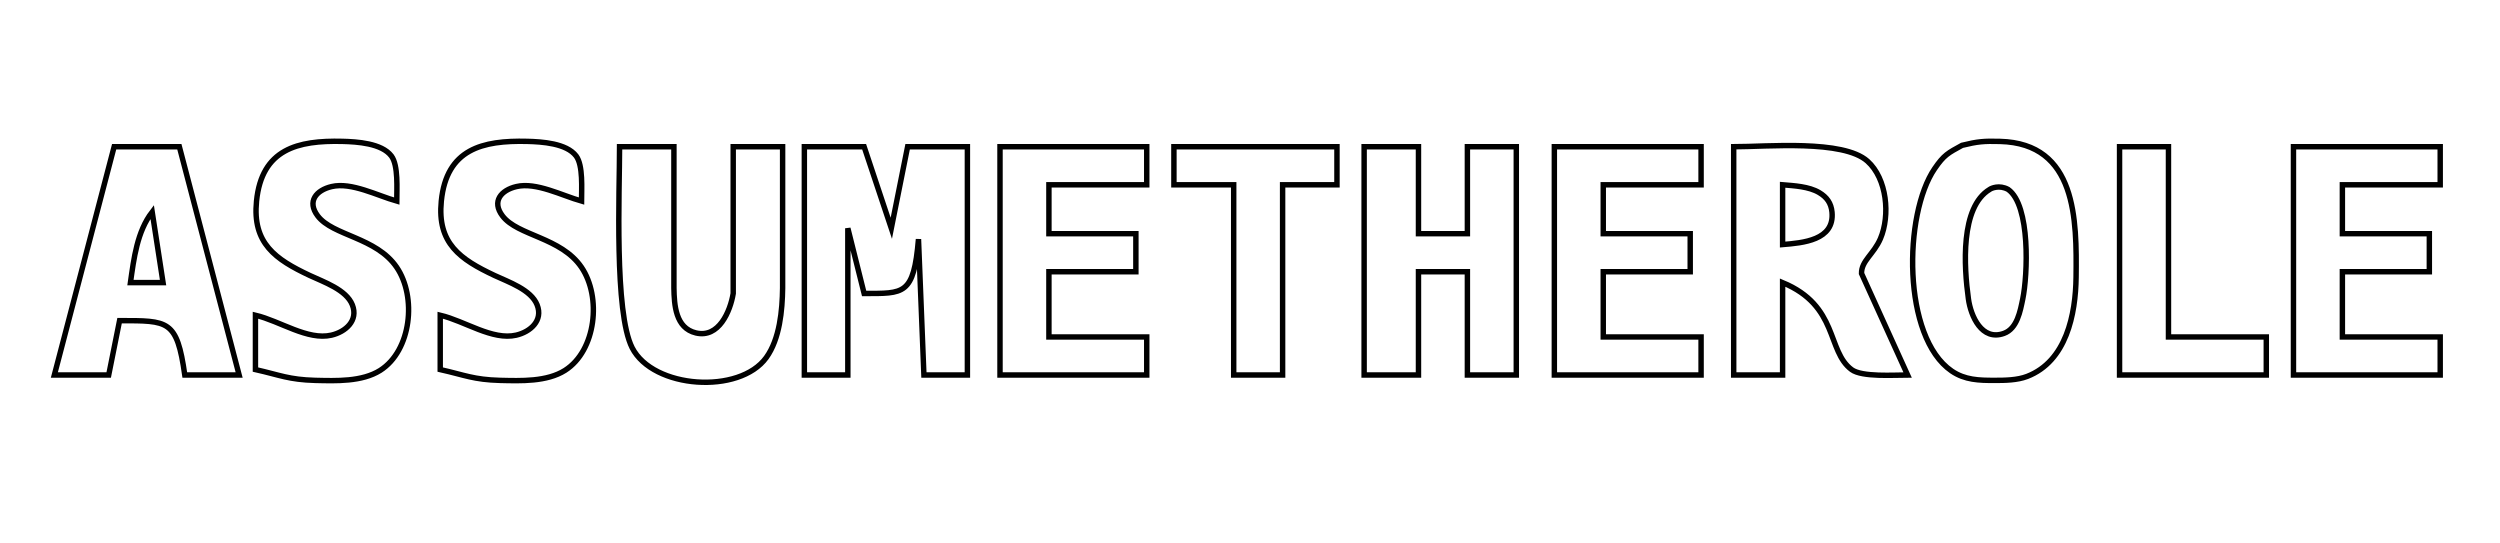 <?xml version="1.0" encoding="UTF-8" standalone="no"?>
<!DOCTYPE svg PUBLIC "-//W3C//DTD SVG 20010904//EN"
              "http://www.w3.org/TR/2001/REC-SVG-20010904/DTD/svg10.dtd">

<svg xmlns="http://www.w3.org/2000/svg"
     width="162.257mm" height="35.273mm"
     viewBox="0 0 460 100">
  <path id="Selection"
        fill="none" stroke="black" stroke-width="1"
        d="M 47.00,58.00
           C 51.56,59.08 56.59,62.68 60.98,61.67
             63.58,61.07 65.97,58.98 64.83,56.10
             63.72,53.29 59.53,51.88 57.00,50.69
             50.66,47.71 46.42,44.78 47.20,37.00
             48.16,27.41 54.77,25.81 63.00,26.01
             65.70,26.08 70.23,26.35 72.01,28.70
             73.32,30.44 73.00,34.82 73.00,37.00
             69.41,35.99 64.66,33.47 61.02,34.33
             58.20,34.99 56.43,37.05 58.46,39.73
             61.24,43.40 69.22,43.64 72.99,49.18
             76.70,54.63 75.70,64.50 69.96,68.15
             66.61,70.27 61.84,70.08 58.00,69.99
             53.15,69.86 51.53,69.02 47.00,68.00
             47.00,68.00 47.00,58.00 47.00,58.00 Z
           M 81.00,58.00
           C 85.56,59.08 90.59,62.68 94.98,61.67
             97.58,61.07 99.97,58.98 98.83,56.10
             97.72,53.29 93.53,51.88 91.00,50.69
             84.66,47.71 80.42,44.78 81.20,37.00
             82.16,27.41 88.77,25.81 97.00,26.01
             99.70,26.08 104.23,26.35 106.01,28.70
             107.32,30.44 107.00,34.82 107.00,37.00
             103.41,35.99 98.66,33.47 95.02,34.33
             92.20,34.99 90.43,37.05 92.46,39.73
             95.24,43.40 103.22,43.64 106.99,49.18
             110.70,54.63 109.70,64.50 103.96,68.15
             100.61,70.27 95.84,70.08 92.00,69.99
             87.15,69.86 85.53,69.02 81.00,68.00
             81.00,68.00 81.00,58.00 81.00,58.00 Z
           M 361.02,26.74
           C 363.89,26.04 365.02,25.94 368.00,26.02
             382.14,26.38 382.12,40.48 382.00,51.00
             381.92,57.84 380.22,66.47 373.00,69.26
             371.19,69.96 368.92,69.99 367.00,69.99
             364.15,69.99 361.55,69.94 359.10,68.26
             350.01,62.03 350.24,39.45 355.97,31.04
             357.71,28.49 358.44,28.16 361.02,26.74 Z
           M 21.00,27.00
           C 21.00,27.00 33.00,27.00 33.00,27.00
             33.00,27.00 44.00,69.00 44.00,69.00
             44.00,69.00 34.00,69.00 34.00,69.00
             32.55,58.81 30.99,59.01 22.00,59.00
             22.00,59.00 20.00,69.00 20.00,69.00
             20.00,69.00 10.00,69.00 10.00,69.00
             10.00,69.00 21.00,27.00 21.00,27.00 Z
           M 114.00,27.00
           C 114.00,27.00 124.00,27.00 124.00,27.00
             124.00,27.00 124.00,53.00 124.00,53.00
             124.06,56.11 124.28,60.36 128.05,61.26
             132.27,62.26 134.36,57.30 134.91,54.00
             134.91,54.00 134.91,27.00 134.91,27.00
             134.91,27.00 144.00,27.00 144.00,27.00
             144.00,27.00 144.00,53.00 144.00,53.00
             143.95,57.10 143.47,62.36 141.00,65.79
             136.07,72.63 120.15,71.55 116.31,63.98
             113.01,57.46 114.00,35.26 114.00,27.00 Z
           M 148.00,27.00
           C 148.00,27.00 159.00,27.00 159.00,27.00
             159.00,27.00 164.00,42.00 164.00,42.00
             164.00,42.00 167.00,27.00 167.00,27.00
             167.00,27.00 178.00,27.00 178.00,27.00
             178.00,27.00 178.00,69.00 178.00,69.00
             178.00,69.00 170.00,69.00 170.00,69.00
             170.00,69.00 169.00,44.00 169.00,44.00
             168.13,54.37 166.31,53.98 159.00,54.00
             159.00,54.00 156.00,42.00 156.00,42.00
             156.00,42.00 156.00,69.00 156.00,69.00
             156.00,69.00 148.00,69.00 148.00,69.00
             148.00,69.00 148.00,27.00 148.00,27.00 Z
           M 184.00,27.00
           C 184.00,27.00 211.00,27.00 211.00,27.00
             211.00,27.00 211.00,34.00 211.00,34.00
             211.00,34.00 193.00,34.00 193.00,34.00
             193.00,34.00 193.00,43.00 193.00,43.00
             193.00,43.00 209.00,43.00 209.00,43.00
             209.00,43.00 209.00,50.00 209.00,50.00
             209.00,50.00 193.00,50.00 193.00,50.00
             193.00,50.00 193.00,62.00 193.00,62.00
             193.00,62.00 211.00,62.00 211.00,62.00
             211.00,62.00 211.00,69.00 211.00,69.00
             211.00,69.00 184.00,69.00 184.00,69.00
             184.00,69.00 184.00,27.00 184.00,27.00 Z
           M 216.00,27.00
           C 216.00,27.00 246.00,27.00 246.00,27.00
             246.00,27.00 246.00,34.00 246.00,34.00
             246.00,34.00 236.00,34.00 236.00,34.00
             236.00,34.00 236.00,69.00 236.00,69.00
             236.00,69.00 227.00,69.00 227.00,69.00
             227.00,69.00 227.00,34.00 227.00,34.00
             227.00,34.00 216.00,34.00 216.00,34.00
             216.00,34.00 216.00,27.00 216.00,27.00 Z
           M 251.00,27.00
           C 251.00,27.00 261.00,27.00 261.00,27.00
             261.00,27.00 261.00,43.00 261.00,43.00
             261.00,43.00 270.00,43.00 270.00,43.00
             270.00,43.00 270.00,27.00 270.00,27.00
             270.00,27.00 279.00,27.00 279.00,27.00
             279.00,27.00 279.00,69.00 279.00,69.00
             279.00,69.00 270.00,69.00 270.00,69.00
             270.00,69.00 270.00,50.00 270.00,50.00
             270.00,50.00 261.00,50.00 261.00,50.00
             261.00,50.00 261.00,69.00 261.00,69.00
             261.00,69.00 251.00,69.00 251.00,69.00
             251.00,69.00 251.00,27.00 251.00,27.00 Z
           M 286.00,27.00
           C 286.00,27.00 313.00,27.00 313.00,27.00
             313.00,27.00 313.00,34.00 313.00,34.00
             313.00,34.00 295.00,34.00 295.00,34.00
             295.00,34.00 295.00,43.00 295.00,43.00
             295.00,43.00 311.00,43.00 311.00,43.00
             311.00,43.00 311.00,50.00 311.00,50.00
             311.00,50.00 295.00,50.00 295.00,50.00
             295.00,50.00 295.00,62.00 295.00,62.00
             295.00,62.00 313.00,62.00 313.00,62.00
             313.00,62.00 313.00,69.00 313.00,69.00
             313.00,69.00 286.00,69.00 286.00,69.00
             286.00,69.00 286.00,27.00 286.00,27.00 Z
           M 319.00,27.00
           C 325.13,27.00 339.12,25.65 343.61,29.65
             347.22,32.87 347.82,39.64 346.00,43.91
             344.76,46.79 342.49,47.98 342.52,50.32
             342.52,50.32 351.00,69.00 351.00,69.00
             348.52,69.00 342.60,69.42 340.70,68.01
             336.10,64.60 338.34,56.29 328.00,52.00
             328.00,52.00 328.00,69.00 328.00,69.00
             328.00,69.00 319.00,69.00 319.00,69.00
             319.00,69.00 319.00,27.00 319.00,27.00 Z
           M 390.00,27.00
           C 390.00,27.00 399.00,27.00 399.00,27.00
             399.00,27.00 399.00,62.00 399.00,62.00
             399.00,62.00 417.00,62.00 417.00,62.00
             417.00,62.00 417.00,69.00 417.00,69.00
             417.00,69.00 390.00,69.00 390.00,69.00
             390.00,69.00 390.00,27.00 390.00,27.00 Z
           M 422.00,27.00
           C 422.00,27.00 449.00,27.00 449.00,27.00
             449.00,27.00 449.00,34.00 449.00,34.00
             449.00,34.00 431.00,34.00 431.00,34.00
             431.00,34.00 431.00,43.00 431.00,43.00
             431.00,43.00 447.00,43.00 447.00,43.00
             447.00,43.00 447.00,50.00 447.00,50.00
             447.00,50.00 431.00,50.00 431.00,50.00
             431.00,50.00 431.00,62.00 431.00,62.00
             431.00,62.00 449.00,62.00 449.00,62.00
             449.00,62.00 449.00,69.00 449.00,69.00
             449.00,69.00 422.00,69.00 422.00,69.00
             422.00,69.00 422.00,27.00 422.00,27.00 Z
           M 328.00,45.00
           C 331.70,44.69 337.57,44.23 337.09,39.04
             336.93,37.37 336.14,36.27 334.72,35.43
             332.83,34.31 330.13,34.18 328.00,34.00
             328.00,34.00 328.00,45.00 328.00,45.00 Z
           M 366.11,34.85
           C 360.67,38.12 361.37,49.10 362.19,55.00
             362.62,58.15 364.65,62.82 368.73,61.34
             371.17,60.46 371.73,57.22 372.19,55.00
             373.09,50.65 373.64,37.77 369.49,34.85
             367.87,33.97 366.38,34.64 366.11,34.85 Z
           M 28.00,39.00
           C 25.23,42.60 24.63,47.56 24.00,52.00
             24.00,52.00 30.00,52.00 30.00,52.00
             30.00,52.00 28.00,39.00 28.00,39.00 Z" />
</svg>
